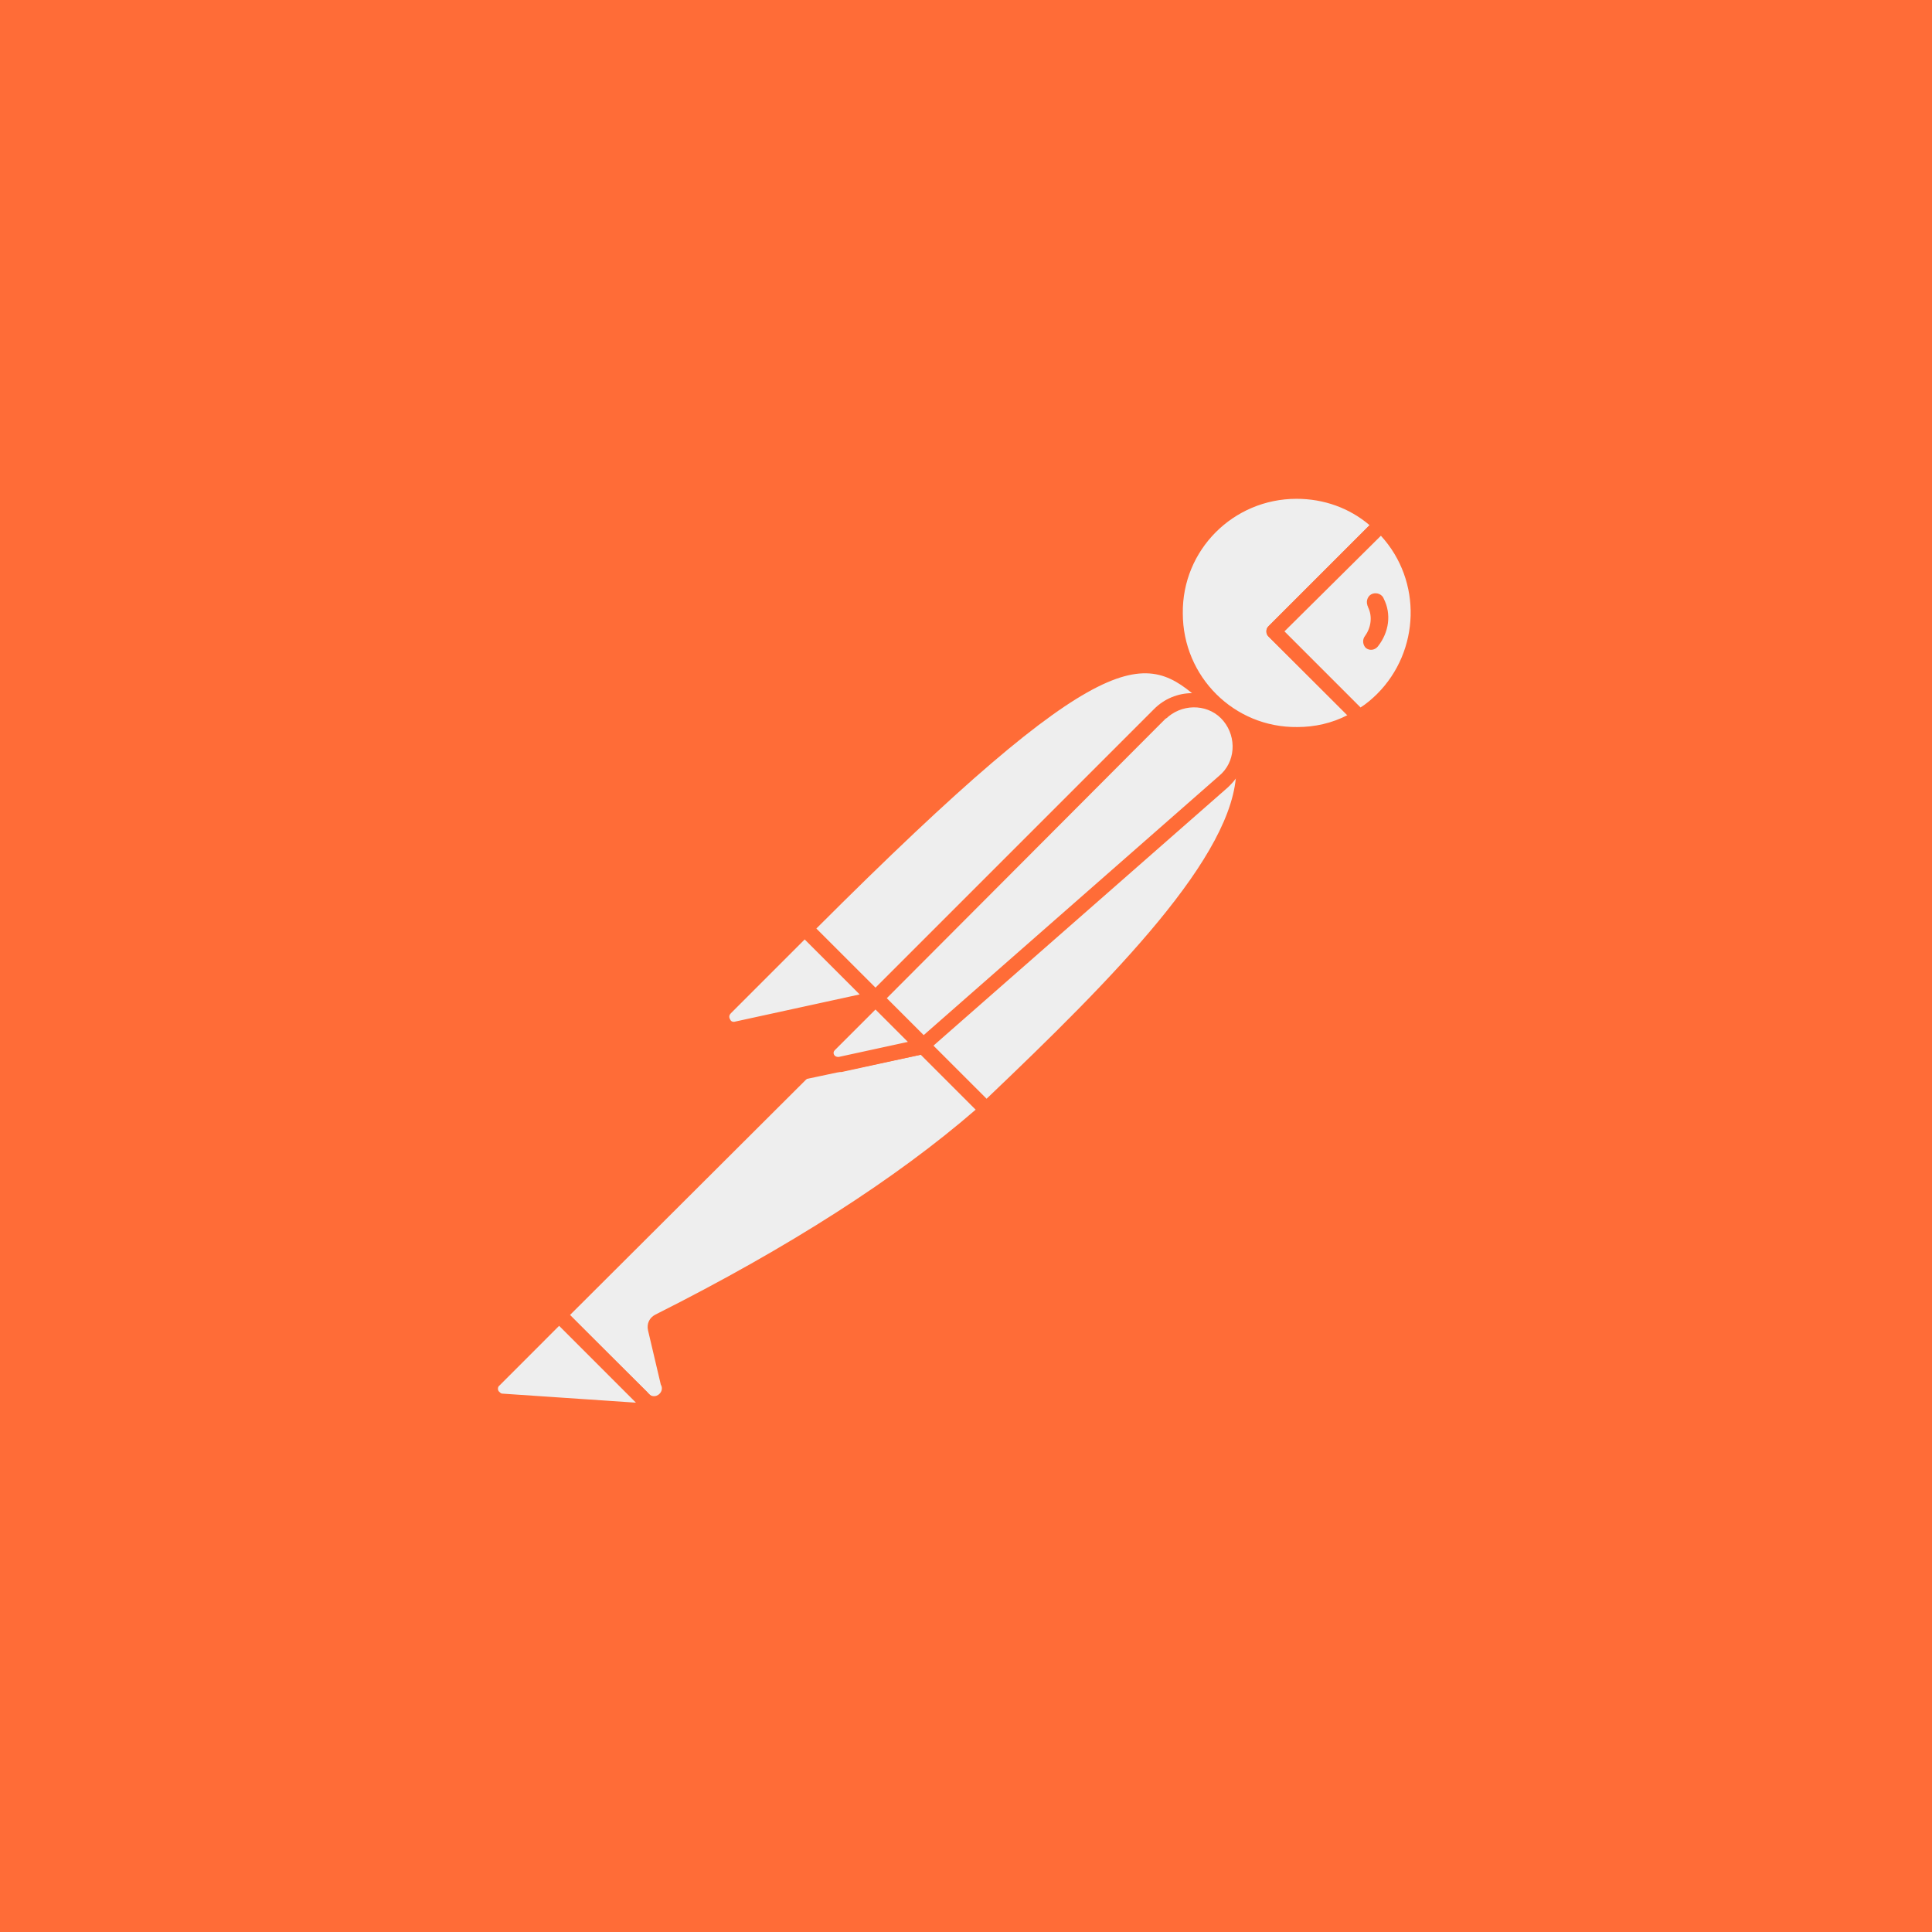 <svg width="60" height="60" viewBox="0 0 60 60" fill="none" xmlns="http://www.w3.org/2000/svg">
<rect width="60" height="60" fill="#FF6C37"/>
<path d="M37.668 21.76L27.797 31.631L25.013 28.848C34.721 19.14 35.68 19.983 37.668 21.76Z" fill="#EEEEEE"/>
<path d="M27.797 31.865C27.727 31.865 27.68 31.842 27.633 31.795L24.826 29.012C24.804 28.99 24.786 28.965 24.774 28.937C24.762 28.909 24.756 28.878 24.756 28.848C24.756 28.817 24.762 28.787 24.774 28.759C24.786 28.731 24.804 28.705 24.826 28.684C34.698 18.813 35.727 19.748 37.809 21.62C37.856 21.667 37.879 21.713 37.879 21.784C37.879 21.854 37.856 21.901 37.809 21.947L27.937 31.795C27.914 31.842 27.844 31.865 27.797 31.865ZM25.341 28.848L27.797 31.304L37.318 21.784C35.587 20.24 34.417 19.772 25.341 28.848Z" fill="#FF6C37"/>
<path d="M30.627 34.462L27.937 31.772L37.809 21.901C40.452 24.567 36.499 28.895 30.627 34.462Z" fill="#EEEEEE"/>
<path d="M30.627 34.696C30.557 34.696 30.511 34.672 30.464 34.626L27.774 31.936C27.727 31.889 27.727 31.842 27.727 31.772C27.727 31.701 27.75 31.655 27.797 31.608L37.668 21.737C37.689 21.715 37.715 21.697 37.743 21.685C37.771 21.673 37.801 21.667 37.832 21.667C37.863 21.667 37.893 21.673 37.921 21.685C37.949 21.697 37.975 21.715 37.996 21.737C38.294 22.013 38.53 22.35 38.688 22.726C38.845 23.101 38.92 23.506 38.908 23.912C38.861 26.509 35.914 29.807 30.814 34.626C30.744 34.672 30.674 34.696 30.627 34.696ZM28.265 31.772C29.762 33.292 30.394 33.901 30.627 34.134C34.557 30.392 38.37 26.555 38.393 23.912C38.417 23.304 38.183 22.696 37.785 22.228L28.265 31.772Z" fill="#FF6C37"/>
<path d="M25.06 28.918L27.048 30.906C27.095 30.953 27.095 31 27.048 31.047C27.025 31.07 27.025 31.07 27.002 31.07L22.884 31.959C22.674 31.983 22.487 31.842 22.44 31.631C22.417 31.515 22.464 31.398 22.534 31.327L24.92 28.941C24.966 28.895 25.037 28.871 25.06 28.918Z" fill="#EEEEEE"/>
<path d="M22.814 32.193C22.464 32.193 22.206 31.912 22.206 31.561C22.206 31.398 22.277 31.234 22.394 31.117L24.779 28.731C24.92 28.614 25.107 28.614 25.247 28.731L27.236 30.719C27.376 30.836 27.376 31.047 27.236 31.187C27.189 31.234 27.142 31.257 27.072 31.281L22.955 32.169C22.908 32.169 22.861 32.193 22.814 32.193ZM24.99 29.175L22.698 31.468C22.651 31.514 22.627 31.584 22.674 31.655C22.698 31.725 22.768 31.748 22.838 31.725L26.698 30.883L24.99 29.175Z" fill="#FF6C37"/>
<path d="M42.885 16.287C41.388 14.836 38.978 14.883 37.528 16.404C36.078 17.924 36.124 20.31 37.645 21.76C38.245 22.34 39.02 22.705 39.85 22.799C40.679 22.892 41.516 22.707 42.23 22.275L39.563 19.608L42.885 16.287Z" fill="#EEEEEE"/>
<path d="M40.265 23.047C38.043 23.047 36.242 21.246 36.242 19.023C36.242 16.801 38.043 15 40.265 15C41.294 15 42.3 15.398 43.048 16.123C43.095 16.17 43.119 16.217 43.119 16.287C43.119 16.357 43.095 16.404 43.048 16.45L39.891 19.608L42.37 22.088C42.464 22.181 42.464 22.322 42.37 22.415L42.323 22.462C41.715 22.836 40.99 23.047 40.265 23.047ZM40.265 15.491C38.3 15.491 36.709 17.082 36.733 19.047C36.733 21.012 38.323 22.602 40.288 22.579C40.826 22.579 41.364 22.462 41.855 22.205L39.399 19.772C39.352 19.725 39.329 19.678 39.329 19.608C39.329 19.538 39.352 19.491 39.399 19.445L42.534 16.31C41.902 15.772 41.107 15.491 40.265 15.491Z" fill="#FF6C37"/>
<path d="M42.955 16.357L42.908 16.31L39.563 19.608L42.206 22.252C42.464 22.088 42.721 21.901 42.931 21.69C43.286 21.343 43.568 20.929 43.761 20.472C43.954 20.015 44.055 19.524 44.057 19.028C44.059 18.532 43.963 18.041 43.774 17.582C43.584 17.123 43.306 16.707 42.955 16.357Z" fill="#EEEEEE"/>
<path d="M42.23 22.509C42.159 22.509 42.113 22.485 42.066 22.439L39.399 19.772C39.352 19.725 39.329 19.678 39.329 19.608C39.329 19.538 39.352 19.491 39.399 19.444L42.721 16.123C42.815 16.029 42.955 16.029 43.048 16.123L43.119 16.17C44.686 17.737 44.686 20.263 43.142 21.854C42.908 22.088 42.651 22.298 42.37 22.462C42.3 22.485 42.253 22.509 42.23 22.509ZM39.89 19.608L42.253 21.971C42.44 21.854 42.627 21.69 42.768 21.55C44.101 20.216 44.171 18.041 42.885 16.638L39.89 19.608Z" fill="#FF6C37"/>
<path d="M38.066 22.181C37.796 21.911 37.43 21.76 37.048 21.76C36.667 21.76 36.301 21.911 36.031 22.181L27.212 31L28.686 32.473L38.019 24.287C38.627 23.772 38.674 22.859 38.16 22.251C38.113 22.228 38.089 22.204 38.066 22.181Z" fill="#EEEEEE"/>
<path d="M28.663 32.707C28.593 32.707 28.546 32.684 28.499 32.637L27.025 31.164C27.003 31.142 26.985 31.117 26.973 31.089C26.961 31.061 26.955 31.03 26.955 31C26.955 30.969 26.961 30.939 26.973 30.911C26.985 30.883 27.003 30.857 27.025 30.836L35.844 22.017C35.998 21.862 36.182 21.738 36.385 21.654C36.588 21.57 36.805 21.526 37.025 21.526C37.245 21.526 37.462 21.57 37.665 21.654C37.867 21.738 38.051 21.862 38.206 22.017C38.362 22.172 38.486 22.356 38.57 22.559C38.654 22.762 38.698 22.979 38.698 23.199C38.698 23.418 38.654 23.636 38.57 23.838C38.486 24.041 38.362 24.225 38.206 24.38L38.136 24.45L28.803 32.637C28.779 32.684 28.733 32.707 28.663 32.707ZM27.54 31L28.686 32.146L37.856 24.099C38.37 23.678 38.417 22.906 37.996 22.392C37.575 21.877 36.803 21.831 36.288 22.251C36.265 22.275 36.242 22.298 36.195 22.322L27.54 31Z" fill="#FF6C37"/>
<path d="M20.452 41.035C20.358 41.082 20.311 41.175 20.335 41.269L20.733 42.953C20.826 43.187 20.686 43.468 20.428 43.538C20.241 43.608 20.031 43.538 19.914 43.398L17.341 40.848L25.738 32.45L28.639 32.497L30.604 34.462C30.136 34.86 27.306 37.596 20.452 41.035Z" fill="#EEEEEE"/>
<path d="M20.265 43.772C20.078 43.772 19.891 43.702 19.774 43.561L17.224 41.011C17.177 40.965 17.154 40.918 17.154 40.848C17.154 40.778 17.177 40.731 17.224 40.684L25.622 32.286C25.669 32.24 25.739 32.216 25.785 32.216L28.686 32.263C28.756 32.263 28.803 32.286 28.849 32.333L30.815 34.298C30.861 34.345 30.885 34.415 30.885 34.485C30.885 34.555 30.861 34.602 30.791 34.649L30.627 34.789C28.148 36.965 24.779 39.14 20.592 41.222L20.99 42.883C21.06 43.187 20.92 43.514 20.639 43.678C20.499 43.748 20.382 43.772 20.265 43.772ZM17.692 40.848L20.101 43.234C20.171 43.351 20.312 43.397 20.429 43.327C20.546 43.257 20.593 43.117 20.522 43L20.125 41.316C20.078 41.105 20.171 40.918 20.358 40.824C24.499 38.743 27.844 36.591 30.3 34.462L28.569 32.731L25.879 32.684L17.692 40.848Z" fill="#FF6C37"/>
<path d="M15.352 42.86L17.364 40.848L20.358 43.842L15.586 43.515C15.376 43.491 15.236 43.304 15.259 43.093C15.259 43 15.282 42.906 15.352 42.86Z" fill="#EEEEEE"/>
<path d="M20.358 44.053L15.563 43.725C15.212 43.702 14.978 43.398 15.002 43.047C15.025 42.906 15.072 42.766 15.189 42.672L17.201 40.661C17.222 40.639 17.247 40.621 17.275 40.609C17.303 40.597 17.334 40.591 17.364 40.591C17.395 40.591 17.425 40.597 17.453 40.609C17.482 40.621 17.507 40.639 17.528 40.661L20.522 43.655C20.592 43.725 20.616 43.819 20.569 43.912C20.522 44.006 20.452 44.053 20.358 44.053ZM17.364 41.175L15.517 43.023C15.446 43.07 15.446 43.187 15.517 43.234C15.54 43.257 15.563 43.281 15.61 43.281L19.75 43.561L17.364 41.175ZM24.92 33.526C24.779 33.526 24.686 33.409 24.686 33.292C24.686 33.222 24.709 33.176 24.756 33.129L27.025 30.86C27.046 30.838 27.072 30.82 27.1 30.808C27.128 30.796 27.158 30.79 27.189 30.79C27.22 30.79 27.25 30.796 27.278 30.808C27.306 30.82 27.331 30.838 27.353 30.86L28.826 32.334C28.896 32.404 28.92 32.474 28.896 32.567C28.873 32.638 28.803 32.708 28.709 32.731L24.967 33.526H24.92ZM27.189 31.351L25.645 32.895L28.171 32.357L27.189 31.351Z" fill="#FF6C37"/>
<path d="M28.639 32.497L26.066 33.058C25.879 33.105 25.692 32.988 25.645 32.801C25.622 32.684 25.645 32.567 25.738 32.474L27.165 31.047L28.639 32.497Z" fill="#EEEEEE"/>
<path d="M26.019 33.292C25.942 33.293 25.866 33.279 25.794 33.249C25.723 33.22 25.658 33.177 25.604 33.123C25.549 33.068 25.506 33.004 25.477 32.932C25.448 32.861 25.434 32.785 25.434 32.708C25.434 32.544 25.505 32.404 25.598 32.287L27.025 30.86C27.046 30.838 27.072 30.82 27.1 30.808C27.128 30.796 27.158 30.79 27.189 30.79C27.219 30.79 27.25 30.796 27.278 30.808C27.306 30.82 27.331 30.838 27.352 30.86L28.826 32.333C28.896 32.404 28.92 32.474 28.896 32.567C28.873 32.638 28.803 32.708 28.709 32.731L26.136 33.292H26.019ZM27.189 31.351L25.926 32.614C25.879 32.661 25.879 32.708 25.902 32.755C25.926 32.801 25.972 32.825 26.043 32.825L28.195 32.357L27.189 31.351ZM42.978 18.602C42.931 18.462 42.768 18.392 42.627 18.439C42.487 18.485 42.417 18.649 42.464 18.79C42.464 18.813 42.487 18.836 42.487 18.86C42.627 19.14 42.581 19.491 42.393 19.748C42.3 19.866 42.323 20.029 42.417 20.123C42.534 20.216 42.697 20.193 42.791 20.076C43.142 19.631 43.212 19.07 42.978 18.602Z" fill="#FF6C37"/>
</svg>
